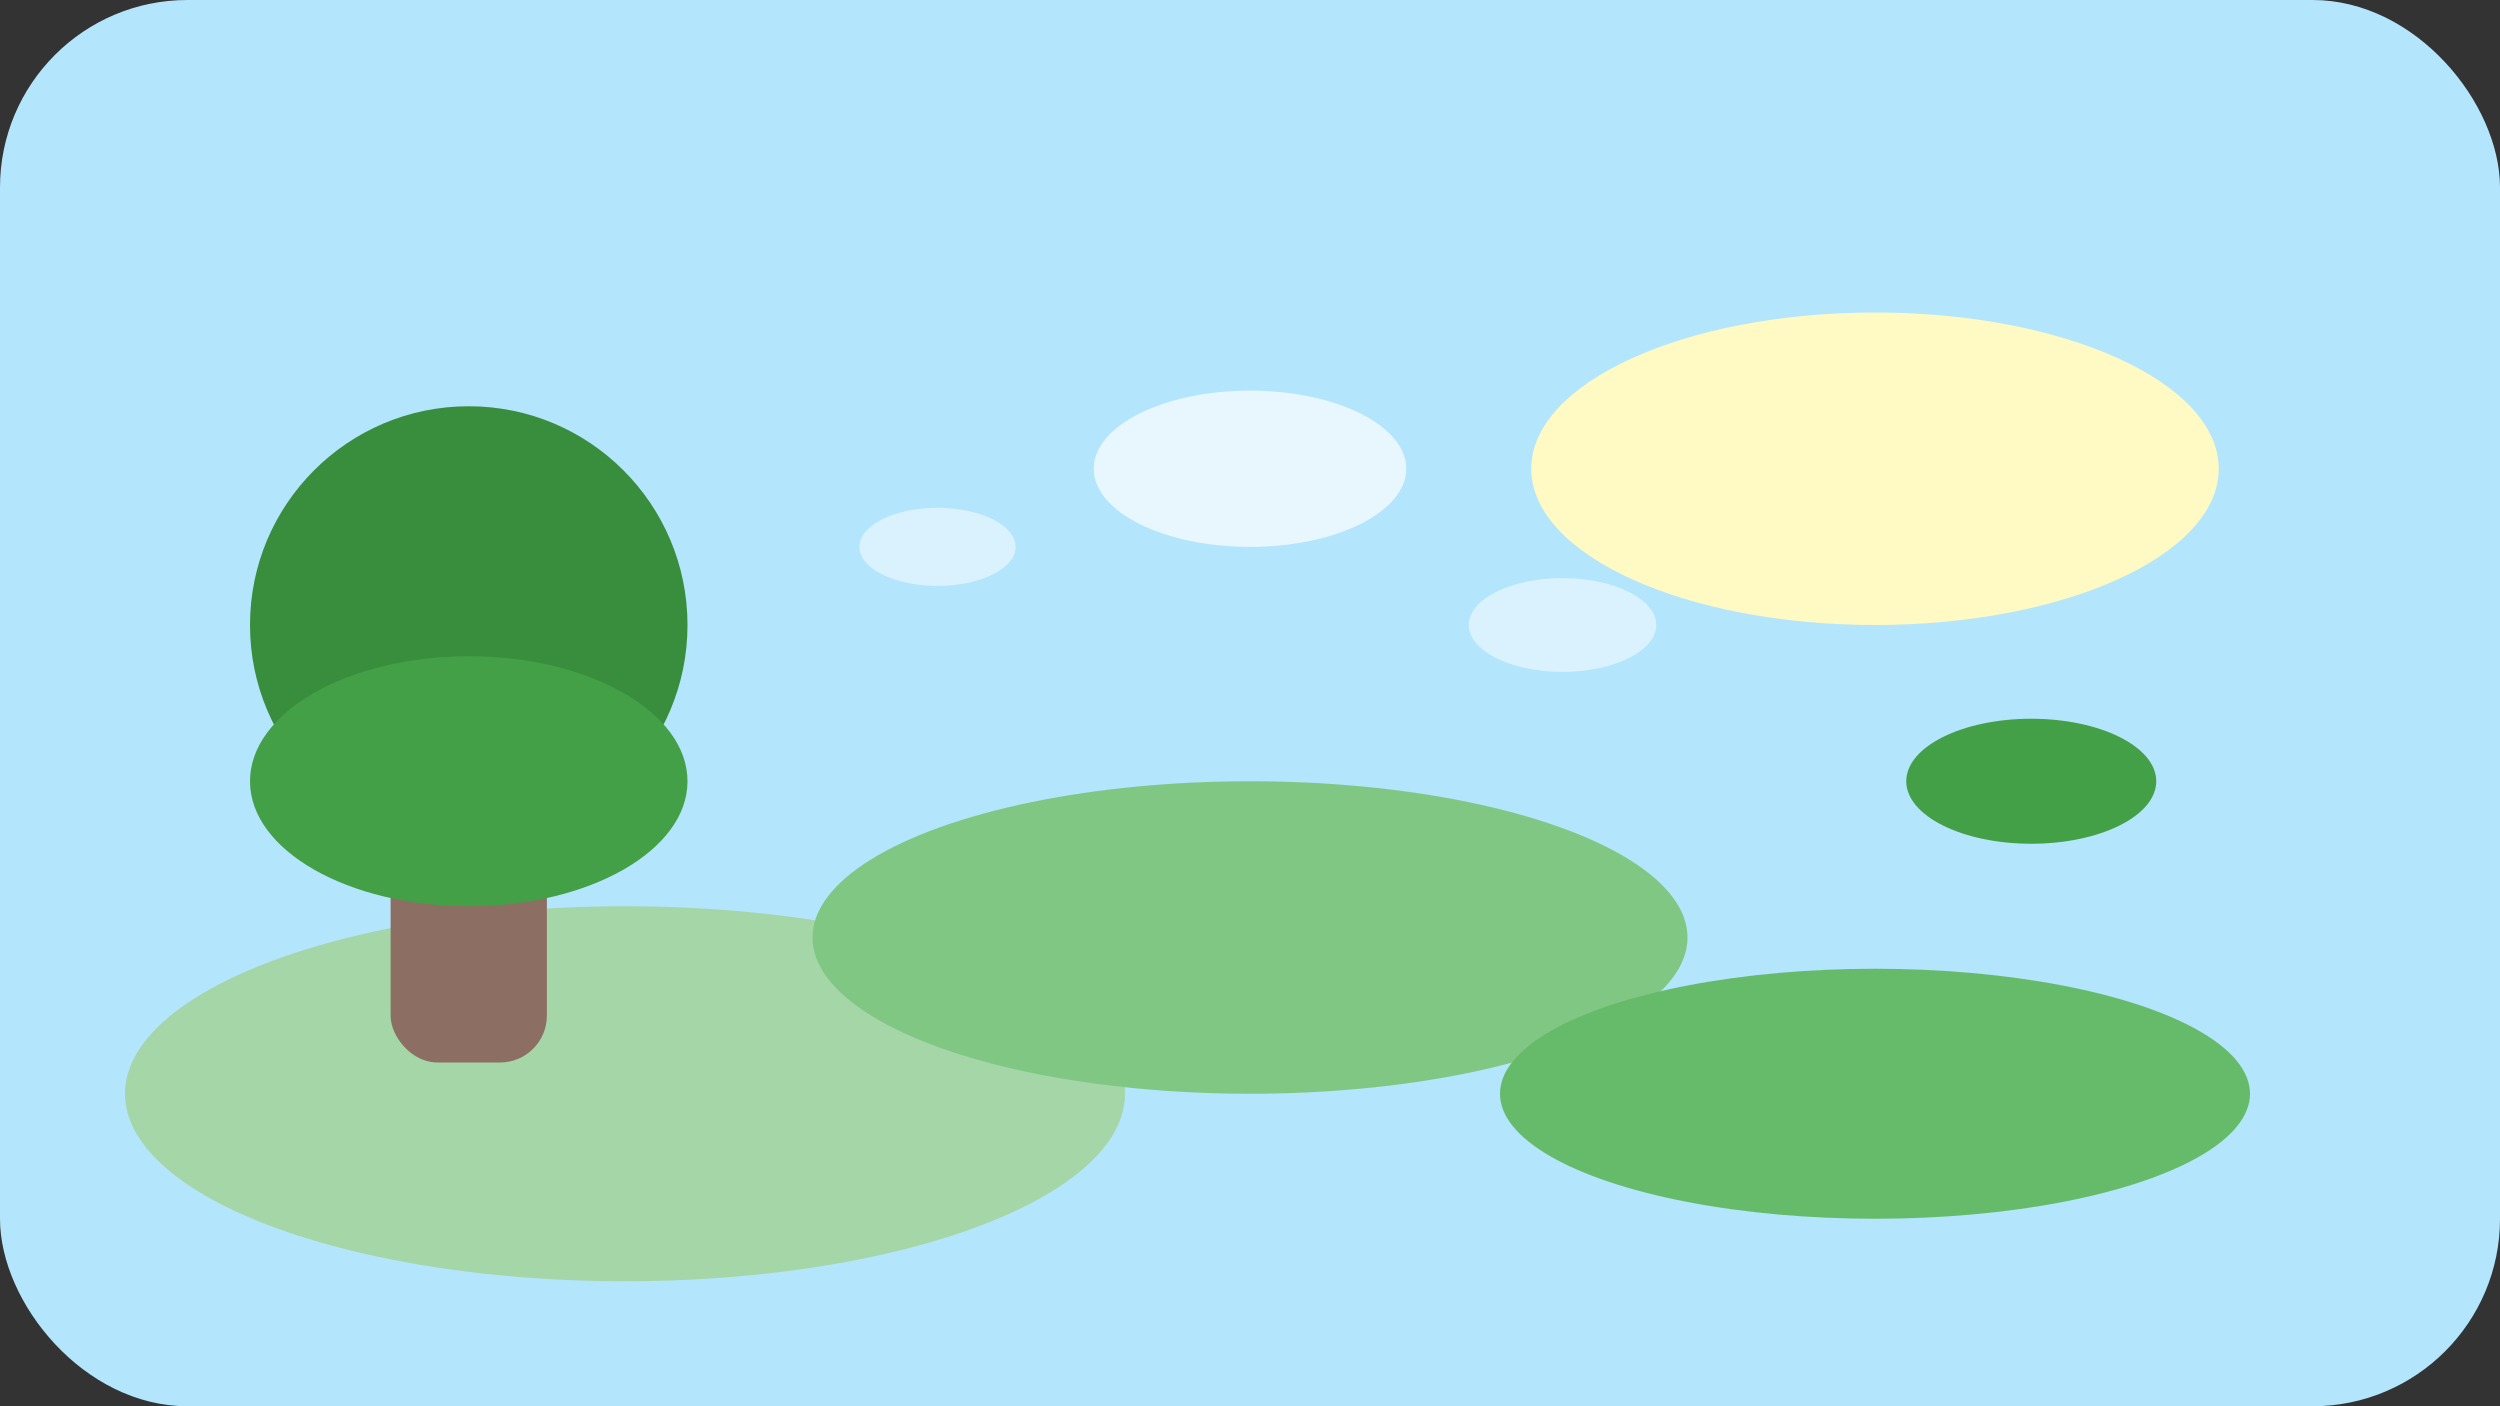<?xml version="1.0" encoding="UTF-8"?>
<svg width="160" height="90" viewBox="0 0 160 90" fill="none" xmlns="http://www.w3.org/2000/svg">
  <rect x="0" y="0" width="160" height="90" fill="#333333" stroke="none"/>
  <rect width="160" height="90" rx="12" fill="#B3E5FC"/>
  <ellipse cx="120" cy="30" rx="22" ry="10" fill="#FFF9C4"/>
  <ellipse cx="40" cy="70" rx="32" ry="12" fill="#A5D6A7"/>
  <ellipse cx="80" cy="60" rx="28" ry="10" fill="#81C784"/>
  <ellipse cx="120" cy="70" rx="24" ry="8" fill="#66BB6A"/>
  <circle cx="30" cy="40" r="14" fill="#388E3C"/>
  <rect x="25" y="50" width="10" height="18" rx="3" fill="#8D6E63"/>
  <ellipse cx="30" cy="50" rx="14" ry="8" fill="#43A047"/>
  <ellipse cx="130" cy="50" rx="8" ry="4" fill="#43A047"/>
  <ellipse cx="80" cy="30" rx="10" ry="5" fill="#FFF" fill-opacity="0.7"/>
  <ellipse cx="100" cy="40" rx="6" ry="3" fill="#FFF" fill-opacity="0.5"/>
  <ellipse cx="60" cy="35" rx="5" ry="2.5" fill="#FFF" fill-opacity="0.5"/>
</svg> 
